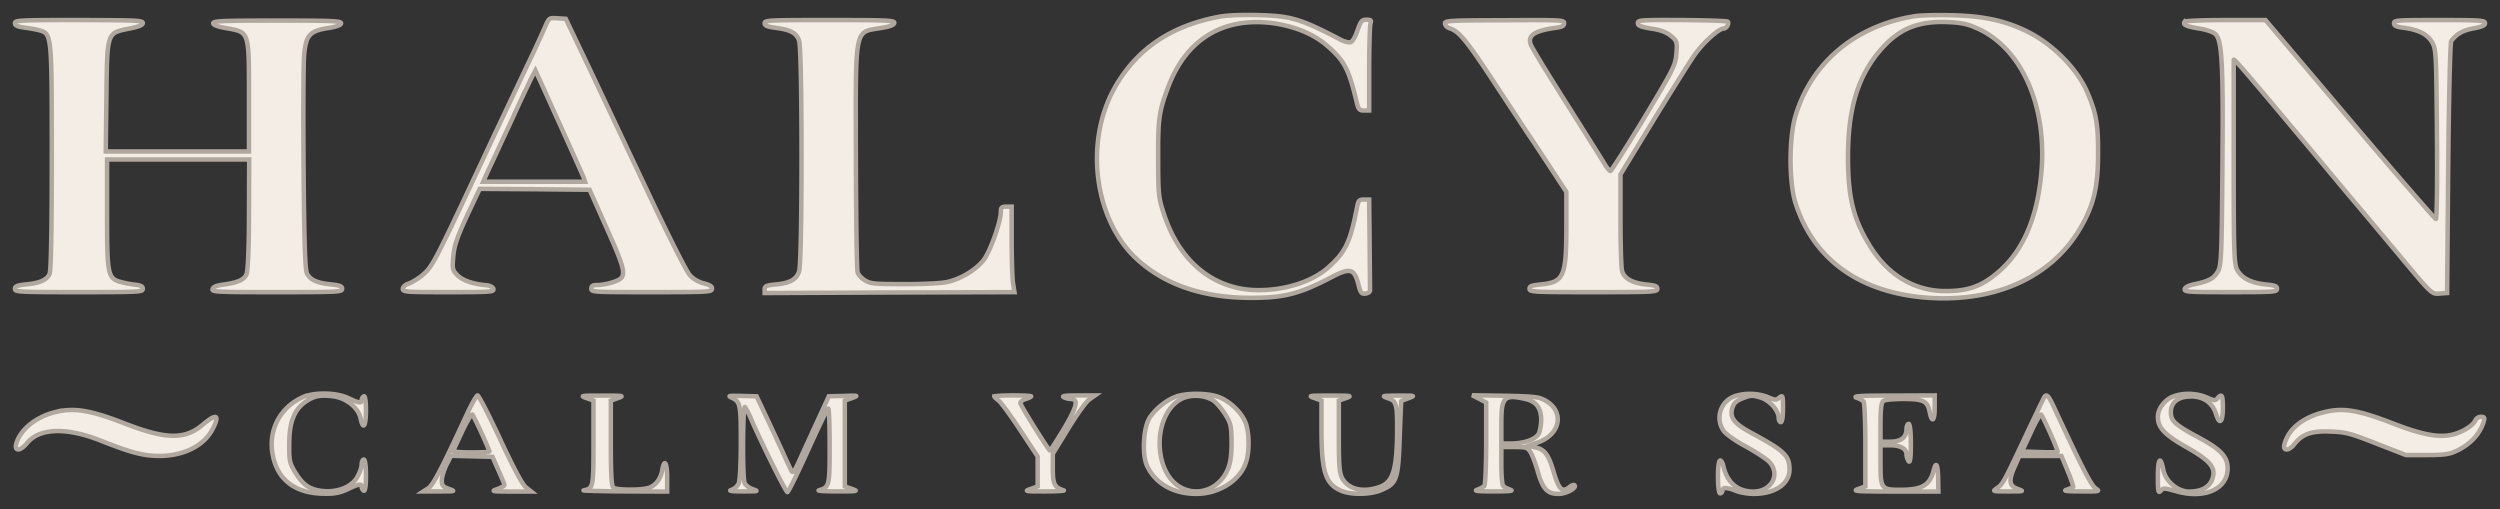 <svg fill="none" xmlns="http://www.w3.org/2000/svg" viewBox="0 0 167 34">
  <rect x="0" y="0" width="167" height="34" fill="#333333" stroke="none"/>
  <mask id="tflk9yMTQHRZa" maskUnits="userSpaceOnUse" x="0" y="0" width="167" height="34" fill="#000">
    <path fill="#fff" d="M0 0h167v34H0z"/>
    <path d="M81.401 1.126c-3.213.607-5.5 2.177-6.947 4.746-2.012 3.592-1.375 8.707 1.404 11.36 1.867 1.76 4.429 2.652 7.642 2.663 2.272.012 3.329-.261 5.558-1.439 1.143-.582 1.418-.5 1.693.571.13.535.203.619.463.583.203-.024.319-.119.304-.25l-.028-3.116-.03-2.914h-.36c-.29 0-.362.071-.434.44-.464 2.379-.768 3.045-1.882 4.044-1.13 1.047-3.155 1.653-5.095 1.558-2.764-.154-4.935-1.998-5.934-5.067-.362-1.07-.39-1.344-.39-3.711-.015-2.676.057-3.188.708-4.877 1.202-3.104 3.633-4.58 6.904-4.175 1.433.19 2.707.702 3.59 1.44 1.201 1.01 1.52 1.593 2.026 3.71.145.62.203.69.521.69h.347v-2.77c0-1.512.044-2.88.087-3.034.073-.214.03-.262-.26-.262-.319 0-.39.095-.608.714-.13.404-.333.75-.449.785-.115.036-.405-.024-.637-.143-2.735-1.427-3.329-1.605-5.586-1.665-1.144-.024-2.041.012-2.606.119zm46.533-.048c-3.951.607-6.918 3.081-7.989 6.638-.449 1.474-.449 4.52.014 5.911 1.202 3.687 4.212 5.864 8.583 6.245 4.617.392 8.438-1.297 10.392-4.58.912-1.546 1.216-2.76 1.216-4.995.014-1.951-.116-2.7-.68-4.044-.666-1.618-2.316-3.295-4.082-4.164-1.462-.713-2.909-1.022-4.993-1.07-.999-.024-2.099 0-2.461.06zm4.024.762c3.126 1.308 4.892 5.376 4.371 10.039-.318 2.914-1.303 5.043-2.953 6.387-1.071.892-1.968 1.19-3.502 1.178-1.998-.024-3.749-1.071-4.936-2.974-1.129-1.808-1.491-3.26-1.491-5.995 0-3.342.71-5.543 2.331-7.315 1.143-1.249 2.359-1.737 4.183-1.69.998.037 1.375.108 1.997.37zm-95.555-.024a89.94 89.94 0 01-1.26 2.712c-.535 1.142-1.62 3.414-2.388 5.055-3.806 8.136-3.835 8.195-4.573 8.826-.246.202-.637.44-.854.523-.246.083-.42.226-.42.357 0 .214.16.226 3.054.226 2.822 0 3.04-.012 2.996-.214-.03-.12-.203-.214-.405-.238-.927-.083-1.621-.31-1.983-.666-.348-.345-.362-.428-.29-1.261.058-.702.246-1.26.912-2.712l.854-1.808 3.662.024 3.676.036.926 2.081c1.607 3.58 1.636 3.759.637 4.092-.318.107-.781.19-1.013.19-.333 0-.434.048-.434.238 0 .238.101.238 4.024.238 3.82 0 4.023-.012 4.038-.226.014-.155-.13-.25-.536-.357-.347-.083-.723-.297-.94-.547-.218-.214-1.491-2.748-2.837-5.614-1.36-2.867-3.127-6.626-3.952-8.362l-1.505-3.152-.55-.036c-.564-.036-.564-.036-.84.595zm2.59 10.05l.087.274h-6.802l.347-.773c.203-.428.535-1.13.738-1.582.203-.44.724-1.546 1.144-2.474.42-.916.883-1.88 1.013-2.14l.246-.465 1.563 3.45a446.793 446.793 0 011.664 3.71zM1 1.554c0 .155.16.226.68.298.362.047.825.13 1.013.19.753.238.768.321.768 8.41 0 4.912-.058 7.6-.145 7.838-.188.416-.637.618-1.621.713-.55.06-.695.12-.695.286 0 .214.203.226 4.27.226 4.067 0 4.27-.012 4.27-.226 0-.167-.145-.238-.637-.286a6.42 6.42 0 01-1-.214c-.694-.261-.752-.583-.752-4.508v-3.628h9.495l-.014 3.652c0 2.189-.073 3.783-.16 3.997-.159.392-.564.57-1.577.713-.449.06-.666.155-.695.298-.043.19.26.202 4.299.202 4.154 0 4.356-.012 4.356-.226 0-.167-.145-.226-.695-.286-.97-.095-1.432-.297-1.65-.725-.13-.274-.188-1.998-.231-7.03-.029-3.663-.014-7.1.043-7.648.13-1.26.377-1.534 1.593-1.725.593-.095.868-.202.868-.32 0-.155-.565-.18-4.27-.18-3.69 0-4.27.025-4.27.18 0 .118.29.225.912.332 1.505.274 1.477.19 1.477 4.568v3.663H7.064l.044-3.675C7.166 2.1 7.122 2.22 8.642 1.91c.637-.13.897-.238.897-.369 0-.178-.42-.19-4.27-.202C1.276 1.34 1 1.352 1 1.554zm50.079 0c0 .155.16.226.68.298 1.042.13 1.448.344 1.621.868.217.606.217 14.785 0 15.403-.173.547-.593.785-1.563.88-.622.06-.738.107-.738.322v.25l8.337-.036 8.351-.024-.101-.63c-.044-.334-.087-1.618-.087-2.855v-2.225h-.362c-.304 0-.362.06-.362.345 0 .667-.709 2.653-1.158 3.236-.506.63-1.462 1.225-2.373 1.439-.362.095-1.506.155-2.866.155-2.07 0-2.301-.024-2.678-.25-.217-.131-.448-.38-.492-.535-.058-.155-.101-3.616-.116-7.684-.014-8.921-.13-8.326 1.723-8.648.535-.083.81-.19.84-.32.043-.18-.363-.203-4.3-.203-4.081 0-4.356.012-4.356.214zm45.447.024c0 .119.145.262.333.321.608.202 1.1.797 2.895 3.52.984 1.5 1.997 3.034 2.229 3.39.246.358.941 1.404 1.549 2.332l1.1 1.677v2.272c0 3.402-.16 3.759-1.723 3.913-.593.06-.738.107-.738.286 0 .214.203.226 4.27.226 4.067 0 4.27-.012 4.27-.226 0-.179-.145-.226-.753-.286-.897-.095-1.433-.38-1.592-.868-.073-.19-.116-1.725-.116-3.414v-3.068l2.186-3.593c1.215-1.974 2.446-3.949 2.75-4.377.564-.809 1.621-1.772 1.939-1.772.203 0 .405-.321.289-.464-.028-.047-1.403-.095-3.039-.107-2.793-.012-2.967 0-2.967.202 0 .179.188.25.897.369.652.095.999.238 1.317.488.406.345.42.392.362 1.201-.072.785-.202 1.035-2.185 4.33-1.173 1.927-2.171 3.497-2.229 3.497-.058-.012-.246-.238-.406-.512-.159-.273-1.317-2.105-2.561-4.08-1.245-1.962-2.316-3.71-2.36-3.89-.188-.594.261-.891 1.708-1.093.391-.048.536-.131.536-.298 0-.214-.174-.226-3.98-.202-3.764.012-3.98.024-3.98.226zm49.413-.131c-.144.202.073.31.927.452.492.071.97.238 1.114.369.449.404.536 1.915.478 8.778-.044 5.84-.072 6.673-.29 7.065-.26.476-.593.666-1.548.869-.42.083-.652.202-.681.333-.028.19.232.202 3.069.202 2.924 0 3.097-.012 3.097-.226 0-.179-.144-.226-.738-.286-.955-.095-1.592-.404-1.896-.927-.232-.381-.26-1.011-.26-7.185V4.004c0-.142.651.619 5.948 6.947 1.332 1.606 2.75 3.283 3.141 3.747.376.452 1.476 1.76 2.417 2.89 1.722 2.058 1.737 2.058 2.244 2.022l.506-.036.072-8.326c.044-4.591.131-8.41.203-8.504.347-.476.767-.714 1.476-.845.579-.107.782-.202.782-.345 0-.19-.261-.214-3.039-.214-2.852 0-3.04.012-3.04.214 0 .167.145.238.622.298.999.13 1.593.428 1.911.951.275.452.289.75.333 6.15.029 3.128 0 5.685-.073 5.673-.057 0-2.648-2.985-5.746-6.637l-5.63-6.649h-2.663c-1.447 0-2.678.048-2.736.107zM20.25 26.52c-1.549.679-2.36 2.225-2.026 3.902.333 1.653 1.505 2.534 3.416 2.558.709.011 1.027-.048 1.577-.298.782-.369.94-.392.94-.154 0 .095.073.214.146.25.087.047.144-.322.144-1 0-.642-.057-1.082-.144-1.082-.073 0-.145.142-.145.32 0 .191-.13.56-.29.845-.361.655-1.288 1.035-2.286.94-.869-.083-1.317-.38-1.839-1.213-.405-.666-.434-.809-.42-1.963 0-1.427.334-2.272 1.1-2.795.55-.38.97-.464 1.824-.357.883.107 1.694.762 1.838 1.475.174.82.362.535.362-.535 0-.642-.057-.987-.144-.94-.073.036-.145.155-.145.25 0 .238-.16.214-.883-.13-.81-.381-2.243-.405-3.025-.072zm58.329-.035c-.666.238-1.39.82-1.78 1.416-.434.677-.521 2.474-.174 3.223.55 1.177 1.766 1.867 3.285 1.867 1.506 0 2.91-.88 3.315-2.093.246-.69.232-1.939 0-2.605-.246-.702-1.042-1.487-1.81-1.772-.723-.274-2.127-.286-2.836-.036zm2.446.25c.203.13.564.547.81.928.391.618.42.785.435 1.89 0 .845-.073 1.38-.26 1.809-.55 1.296-1.955 1.832-3.127 1.201-1.882-1.023-1.896-4.84-.015-5.888.608-.333 1.535-.309 2.157.06zm34.78-.238c-.897.357-1.23 1.487-.666 2.284.16.226.782.666 1.448 1.023.651.357 1.346.809 1.563 1.01.825.821.217 2.023-1.028 2.023-1.042 0-1.751-.595-1.997-1.69-.058-.25-.159-.416-.232-.38-.188.083-.173 2.189.015 2.189.087 0 .145-.084.145-.179 0-.238.333-.226.911.012.247.107.782.202 1.187.202 1.404 0 2.388-.666 2.388-1.617 0-.94-.303-1.237-2.605-2.486-1.1-.595-1.404-1.011-1.216-1.63.102-.333.261-.476.695-.654.521-.202.623-.214 1.158-.06.622.179 1.245.857 1.245 1.38 0 .155.072.274.145.274.086 0 .144-.38.144-.916 0-.856-.014-.904-.246-.726-.217.19-.275.179-.781-.035-.666-.274-1.621-.286-2.273-.024zm29.396-.024c-.579.202-1.056.82-1.056 1.368 0 .726.434 1.19 1.896 2.022 1.635.928 2.012 1.392 1.737 2.153-.203.535-.724.82-1.549.82-.767 0-1.578-.69-1.722-1.462-.189-.976-.362-.738-.362.464 0 .987.029 1.13.188.951.174-.202.231-.202 1.071.036 1.882.523 3.401-.167 3.401-1.535 0-.784-.448-1.26-1.896-2.045-1.621-.869-1.896-1.119-1.896-1.701 0-.69.507-1.07 1.39-1.059.825.012 1.404.44 1.635 1.19.232.749.449.535.449-.44 0-.845-.058-.964-.362-.631-.145.178-.217.167-.724-.06-.665-.285-1.519-.32-2.2-.07zM31.12 27.817c-1.578 3.414-2.171 4.556-2.49 4.782l-.347.226h1.085c1.057 0 1.072 0 .623-.167-.405-.142-.478-.226-.478-.57 0-.227.145-.69.304-1.024l.319-.618 2.764.071.39.892c.218.488.406.94.406.988.015.047-.203.166-.449.261-.463.167-.42.167.883.179h1.36l-.347-.274c-.231-.166-.825-1.273-1.722-3.2-.753-1.617-1.433-2.95-1.52-2.95-.072 0-.434.631-.781 1.404zm1.056 1.13c.29.63.521 1.19.521 1.213 0 .036-.564.06-1.244.06s-1.216-.048-1.187-.095c.029-.06.304-.642.608-1.309.318-.666.622-1.177.68-1.13.043.06.333.619.622 1.261zm7.006-2.355l.463.167v2.843c0 2.985-.015 3.02-.652 3.152-.159.023 1.028.059 2.65.07l2.923.013v-.952c0-1.01-.203-1.284-.333-.452-.101.583-.492 1.07-.984 1.178-.594.143-2.085.119-2.273-.036-.13-.107-.173-.928-.173-2.974V26.76l.477-.167c.434-.154.377-.166-1.056-.166s-1.491.012-1.042.166zm9.654-.047c.622.297.65.404.65 2.973 0 1.356-.057 2.605-.144 2.783a.905.905 0 01-.463.417c-.246.071-.043.107.753.107 1.042 0 1.07 0 .636-.155-.26-.095-.492-.285-.535-.44-.145-.44-.116-5.162.029-5.043.058.071.217.357.347.654.608 1.451 2.388 5.055 2.49 5.032.072-.012.68-1.25 1.36-2.76.68-1.499 1.288-2.771 1.36-2.82.059-.047.102 1.06.102 2.475 0 2.712-.014 2.771-.724 2.986-.115.035.435.07 1.23.07 1.376 0 1.42-.011.985-.166l-.478-.166v-5.733l.478-.167c.449-.166.449-.178-.536-.143l-1.013.024-.463 1.011c-.26.56-.796 1.737-1.201 2.617-.695 1.558-.724 1.594-.883 1.249-.102-.202-.449-.975-.796-1.725a347.81 347.81 0 00-1.057-2.26l-.42-.892-.998-.024c-.796-.023-.941-.012-.71.096zm17.585-.06c0 .036.13.155.275.262.16.119.81.999 1.447 1.974l1.173 1.773v1.998l-.463.166c-.45.155-.406.167.97.167.795 0 1.345-.036 1.23-.072-.608-.19-.724-.404-.724-1.427v-1.01l1.028-1.678c.564-.928 1.2-1.808 1.403-1.95l.391-.274h-1.158c-.796 0-1.085.035-.94.119.115.06.332.119.463.119.55 0 .448.475-.449 1.998-.492.809-.912 1.463-.94 1.44-.174-.155-1.97-3.034-1.97-3.165 0-.083.16-.214.363-.273.202-.06.362-.143.362-.179 0-.035-.55-.06-1.23-.06-.68 0-1.23.036-1.23.072zm21.392.107l.463.167v1.879c0 2.89.26 3.7 1.332 4.151.651.274 1.94.262 2.649-.047 1.056-.44 1.143-.702 1.244-3.474.044-1.344.102-2.45.102-2.474.014-.024.246-.107.506-.202.449-.166.42-.166-.694-.166-1.115.012-1.144.012-.695.178.39.13.477.238.564.702.044.309.058 1.308.03 2.236-.073 2.034-.348 2.712-1.188 2.997-1.056.37-2.011.155-2.431-.535-.217-.357-.26-.773-.26-2.83v-2.415l.477-.167c.434-.154.376-.166-1.057-.166-1.433 0-1.49.012-1.042.166zm11 .048l.463.25v2.7c0 1.498-.058 2.771-.115 2.854-.058.084-.276.19-.464.262-.275.083-.014.119 1.086.119s1.36-.036 1.085-.12c-.188-.07-.405-.177-.463-.26-.058-.084-.116-.69-.116-1.369v-1.213h.869c.81 0 .868.024 1.085.345.116.202.348.797.493 1.332.332 1.142.636 1.463 1.403 1.451.522-.011 1.231-.416 1.028-.583-.043-.035-.188.012-.318.12-.492.392-.71.19-1.057-.976-.347-1.19-.608-1.534-1.23-1.665l-.463-.107.665-.238c1.549-.571 1.752-2.153.362-2.843-.376-.19-.796-.226-2.619-.262l-2.172-.035.478.238zm3.083.012c.738.166 1.057.606 1.057 1.427-.015.357-.087.785-.189.928-.231.368-.998.618-1.823.618h-.652V28.27c0-1.76.189-1.939 1.607-1.617zm22.13-.084c.203.072.406.19.464.262.057.06.115 1.368.115 2.89v2.772l-.463.166c-.434.155-.202.167 2.432.179h2.909l-.015-.892c-.014-.94-.144-1.154-.303-.512-.261 1-.768 1.285-2.258 1.285-1.216 0-1.289-.095-1.289-1.677v-1.297h.637c.71 0 1.1.226 1.1.63 0 .143.073.346.145.44.101.12.145-.25.145-1.165 0-.809-.058-1.332-.145-1.332-.072 0-.145.143-.145.333 0 .57-.362.856-1.1.856h-.637v-1.284c0-.845.058-1.332.174-1.428.101-.083.623-.142 1.346-.142 1.346 0 1.621.13 1.766.88.145.75.333.595.333-.274v-.844l-2.779.012c-2.229 0-2.721.035-2.432.142zm12.549-.071c-.043.06-.637 1.297-1.332 2.771-1.432 3.033-1.447 3.07-1.867 3.355-.289.202-.275.202.782.202 1.056 0 1.071 0 .622-.167-.579-.202-.622-.559-.173-1.546l.289-.654h2.808l.42 1.01c.231.56.39 1.036.362 1.071a7.155 7.155 0 01-.42.167c-.275.083-.058.119.941.119 1.259.012 1.288 0 .984-.202-.29-.179-.941-1.44-2.808-5.472-.333-.702-.463-.844-.608-.654zm.391 2.462c.289.643.506 1.19.477 1.225-.043.024-.579.036-1.215.012l-1.158-.036.593-1.272c.319-.702.623-1.237.68-1.19.058.048.333.607.623 1.261zM3.634 27.544c-1.259.32-2.287 1.165-2.547 2.093-.145.523.26.512.695-.012.839-1.047 2.648-1.106 4.979-.178 2.011.797 2.822 1.01 3.922 1.01 1.592-.011 2.924-.677 3.502-1.76.522-.999.29-1.118-.636-.333-1.202 1.023-2.475 1-5.298-.107-2.243-.868-3.343-1.046-4.617-.713zm151.395.047c-1.288.369-2.142 1.083-2.417 2.046-.159.512.275.523.666.012.535-.666 1.143-.88 2.446-.82.984.035 1.273.118 3.039.808l1.954.761h1.375c1.071 0 1.491-.047 1.882-.226.998-.428 1.679-1.153 1.939-2.01.073-.261.044-.32-.188-.32a.432.432 0 00-.376.237c-.131.345-.883.809-1.563.963-.912.203-2.027-.012-4.01-.785-2.388-.916-3.372-1.058-4.747-.666z"/>
  </mask>
  <path d="M81.401 1.126c-3.213.607-5.5 2.177-6.947 4.746-2.012 3.592-1.375 8.707 1.404 11.36 1.867 1.76 4.429 2.652 7.642 2.663 2.272.012 3.329-.261 5.558-1.439 1.143-.582 1.418-.5 1.693.571.13.535.203.619.463.583.203-.024.319-.119.304-.25l-.028-3.116-.03-2.914h-.36c-.29 0-.362.071-.434.44-.464 2.379-.768 3.045-1.882 4.044-1.13 1.047-3.155 1.653-5.095 1.558-2.764-.154-4.935-1.998-5.934-5.067-.362-1.07-.39-1.344-.39-3.711-.015-2.676.057-3.188.708-4.877 1.202-3.104 3.633-4.58 6.904-4.175 1.433.19 2.707.702 3.59 1.44 1.201 1.01 1.52 1.593 2.026 3.71.145.62.203.69.521.69h.347v-2.77c0-1.512.044-2.88.087-3.034.073-.214.03-.262-.26-.262-.319 0-.39.095-.608.714-.13.404-.333.75-.449.785-.115.036-.405-.024-.637-.143-2.735-1.427-3.329-1.605-5.586-1.665-1.144-.024-2.041.012-2.606.119zm46.533-.048c-3.951.607-6.918 3.081-7.989 6.638-.449 1.474-.449 4.52.014 5.911 1.202 3.687 4.212 5.864 8.583 6.245 4.617.392 8.438-1.297 10.392-4.58.912-1.546 1.216-2.76 1.216-4.995.014-1.951-.116-2.7-.68-4.044-.666-1.618-2.316-3.295-4.082-4.164-1.462-.713-2.909-1.022-4.993-1.07-.999-.024-2.099 0-2.461.06zm4.024.762c3.126 1.308 4.892 5.376 4.371 10.039-.318 2.914-1.303 5.043-2.953 6.387-1.071.892-1.968 1.19-3.502 1.178-1.998-.024-3.749-1.071-4.936-2.974-1.129-1.808-1.491-3.26-1.491-5.995 0-3.342.71-5.543 2.331-7.315 1.143-1.249 2.359-1.737 4.183-1.69.998.037 1.375.108 1.997.37zm-95.555-.024a89.94 89.94 0 01-1.26 2.712c-.535 1.142-1.62 3.414-2.388 5.055-3.806 8.136-3.835 8.195-4.573 8.826-.246.202-.637.44-.854.523-.246.083-.42.226-.42.357 0 .214.16.226 3.054.226 2.822 0 3.04-.012 2.996-.214-.03-.12-.203-.214-.405-.238-.927-.083-1.621-.31-1.983-.666-.348-.345-.362-.428-.29-1.261.058-.702.246-1.26.912-2.712l.854-1.808 3.662.024 3.676.036.926 2.081c1.607 3.58 1.636 3.759.637 4.092-.318.107-.781.19-1.013.19-.333 0-.434.048-.434.238 0 .238.101.238 4.024.238 3.82 0 4.023-.012 4.038-.226.014-.155-.13-.25-.536-.357-.347-.083-.723-.297-.94-.547-.218-.214-1.491-2.748-2.837-5.614-1.36-2.867-3.127-6.626-3.952-8.362l-1.505-3.152-.55-.036c-.564-.036-.564-.036-.84.595zm2.59 10.05l.087.274h-6.802l.347-.773c.203-.428.535-1.13.738-1.582.203-.44.724-1.546 1.144-2.474.42-.916.883-1.88 1.013-2.14l.246-.465 1.563 3.45a446.793 446.793 0 011.664 3.71zM1 1.554c0 .155.16.226.68.298.362.047.825.13 1.013.19.753.238.768.321.768 8.41 0 4.912-.058 7.6-.145 7.838-.188.416-.637.618-1.621.713-.55.06-.695.12-.695.286 0 .214.203.226 4.27.226 4.067 0 4.27-.012 4.27-.226 0-.167-.145-.238-.637-.286a6.42 6.42 0 01-1-.214c-.694-.261-.752-.583-.752-4.508v-3.628h9.495l-.014 3.652c0 2.189-.073 3.783-.16 3.997-.159.392-.564.57-1.577.713-.449.06-.666.155-.695.298-.043.19.26.202 4.299.202 4.154 0 4.356-.012 4.356-.226 0-.167-.145-.226-.695-.286-.97-.095-1.432-.297-1.65-.725-.13-.274-.188-1.998-.231-7.03-.029-3.663-.014-7.1.043-7.648.13-1.26.377-1.534 1.593-1.725.593-.095.868-.202.868-.32 0-.155-.565-.18-4.27-.18-3.69 0-4.27.025-4.27.18 0 .118.29.225.912.332 1.505.274 1.477.19 1.477 4.568v3.663H7.064l.044-3.675C7.166 2.1 7.122 2.22 8.642 1.91c.637-.13.897-.238.897-.369 0-.178-.42-.19-4.27-.202C1.276 1.34 1 1.352 1 1.554zm50.079 0c0 .155.16.226.68.298 1.042.13 1.448.344 1.621.868.217.606.217 14.785 0 15.403-.173.547-.593.785-1.563.88-.622.06-.738.107-.738.322v.25l8.337-.036 8.351-.024-.101-.63c-.044-.334-.087-1.618-.087-2.855v-2.225h-.362c-.304 0-.362.06-.362.345 0 .667-.709 2.653-1.158 3.236-.506.63-1.462 1.225-2.373 1.439-.362.095-1.506.155-2.866.155-2.07 0-2.301-.024-2.678-.25-.217-.131-.448-.38-.492-.535-.058-.155-.101-3.616-.116-7.684-.014-8.921-.13-8.326 1.723-8.648.535-.083.81-.19.84-.32.043-.18-.363-.203-4.3-.203-4.081 0-4.356.012-4.356.214zm45.447.024c0 .119.145.262.333.321.608.202 1.1.797 2.895 3.52.984 1.5 1.997 3.034 2.229 3.39.246.358.941 1.404 1.549 2.332l1.1 1.677v2.272c0 3.402-.16 3.759-1.723 3.913-.593.06-.738.107-.738.286 0 .214.203.226 4.27.226 4.067 0 4.27-.012 4.27-.226 0-.179-.145-.226-.753-.286-.897-.095-1.433-.38-1.592-.868-.073-.19-.116-1.725-.116-3.414v-3.068l2.186-3.593c1.215-1.974 2.446-3.949 2.75-4.377.564-.809 1.621-1.772 1.939-1.772.203 0 .405-.321.289-.464-.028-.047-1.403-.095-3.039-.107-2.793-.012-2.967 0-2.967.202 0 .179.188.25.897.369.652.095.999.238 1.317.488.406.345.42.392.362 1.201-.072.785-.202 1.035-2.185 4.33-1.173 1.927-2.171 3.497-2.229 3.497-.058-.012-.246-.238-.406-.512-.159-.273-1.317-2.105-2.561-4.08-1.245-1.962-2.316-3.71-2.36-3.89-.188-.594.261-.891 1.708-1.093.391-.048.536-.131.536-.298 0-.214-.174-.226-3.98-.202-3.764.012-3.98.024-3.98.226zm49.413-.131c-.144.202.073.31.927.452.492.071.97.238 1.114.369.449.404.536 1.915.478 8.778-.044 5.84-.072 6.673-.29 7.065-.26.476-.593.666-1.548.869-.42.083-.652.202-.681.333-.028.19.232.202 3.069.202 2.924 0 3.097-.012 3.097-.226 0-.179-.144-.226-.738-.286-.955-.095-1.592-.404-1.896-.927-.232-.381-.26-1.011-.26-7.185V4.004c0-.142.651.619 5.948 6.947 1.332 1.606 2.75 3.283 3.141 3.747.376.452 1.476 1.76 2.417 2.89 1.722 2.058 1.737 2.058 2.244 2.022l.506-.036.072-8.326c.044-4.591.131-8.41.203-8.504.347-.476.767-.714 1.476-.845.579-.107.782-.202.782-.345 0-.19-.261-.214-3.039-.214-2.852 0-3.04.012-3.04.214 0 .167.145.238.622.298.999.13 1.593.428 1.911.951.275.452.289.75.333 6.15.029 3.128 0 5.685-.073 5.673-.057 0-2.648-2.985-5.746-6.637l-5.63-6.649h-2.663c-1.447 0-2.678.048-2.736.107zM20.25 26.52c-1.549.679-2.36 2.225-2.026 3.902.333 1.653 1.505 2.534 3.416 2.558.709.011 1.027-.048 1.577-.298.782-.369.94-.392.94-.154 0 .095.073.214.146.25.087.047.144-.322.144-1 0-.642-.057-1.082-.144-1.082-.073 0-.145.142-.145.32 0 .191-.13.56-.29.845-.361.655-1.288 1.035-2.286.94-.869-.083-1.317-.38-1.839-1.213-.405-.666-.434-.809-.42-1.963 0-1.427.334-2.272 1.1-2.795.55-.38.97-.464 1.824-.357.883.107 1.694.762 1.838 1.475.174.82.362.535.362-.535 0-.642-.057-.987-.144-.94-.073.036-.145.155-.145.25 0 .238-.16.214-.883-.13-.81-.381-2.243-.405-3.025-.072zm58.329-.035c-.666.238-1.39.82-1.78 1.416-.434.677-.521 2.474-.174 3.223.55 1.177 1.766 1.867 3.285 1.867 1.506 0 2.91-.88 3.315-2.093.246-.69.232-1.939 0-2.605-.246-.702-1.042-1.487-1.81-1.772-.723-.274-2.127-.286-2.836-.036zm2.446.25c.203.13.564.547.81.928.391.618.42.785.435 1.89 0 .845-.073 1.38-.26 1.809-.55 1.296-1.955 1.832-3.127 1.201-1.882-1.023-1.896-4.84-.015-5.888.608-.333 1.535-.309 2.157.06zm34.78-.238c-.897.357-1.23 1.487-.666 2.284.16.226.782.666 1.448 1.023.651.357 1.346.809 1.563 1.01.825.821.217 2.023-1.028 2.023-1.042 0-1.751-.595-1.997-1.69-.058-.25-.159-.416-.232-.38-.188.083-.173 2.189.015 2.189.087 0 .145-.084.145-.179 0-.238.333-.226.911.012.247.107.782.202 1.187.202 1.404 0 2.388-.666 2.388-1.617 0-.94-.303-1.237-2.605-2.486-1.1-.595-1.404-1.011-1.216-1.63.102-.333.261-.476.695-.654.521-.202.623-.214 1.158-.06.622.179 1.245.857 1.245 1.38 0 .155.072.274.145.274.086 0 .144-.38.144-.916 0-.856-.014-.904-.246-.726-.217.19-.275.179-.781-.035-.666-.274-1.621-.286-2.273-.024zm29.396-.024c-.579.202-1.056.82-1.056 1.368 0 .726.434 1.19 1.896 2.022 1.635.928 2.012 1.392 1.737 2.153-.203.535-.724.82-1.549.82-.767 0-1.578-.69-1.722-1.462-.189-.976-.362-.738-.362.464 0 .987.029 1.13.188.951.174-.202.231-.202 1.071.036 1.882.523 3.401-.167 3.401-1.535 0-.784-.448-1.26-1.896-2.045-1.621-.869-1.896-1.119-1.896-1.701 0-.69.507-1.07 1.39-1.059.825.012 1.404.44 1.635 1.19.232.749.449.535.449-.44 0-.845-.058-.964-.362-.631-.145.178-.217.167-.724-.06-.665-.285-1.519-.32-2.2-.07zM31.12 27.817c-1.578 3.414-2.171 4.556-2.49 4.782l-.347.226h1.085c1.057 0 1.072 0 .623-.167-.405-.142-.478-.226-.478-.57 0-.227.145-.69.304-1.024l.319-.618 2.764.071.39.892c.218.488.406.94.406.988.015.047-.203.166-.449.261-.463.167-.42.167.883.179h1.36l-.347-.274c-.231-.166-.825-1.273-1.722-3.2-.753-1.617-1.433-2.95-1.52-2.95-.072 0-.434.631-.781 1.404zm1.056 1.13c.29.63.521 1.19.521 1.213 0 .036-.564.06-1.244.06s-1.216-.048-1.187-.095c.029-.06.304-.642.608-1.309.318-.666.622-1.177.68-1.13.043.06.333.619.622 1.261zm7.006-2.355l.463.167v2.843c0 2.985-.015 3.02-.652 3.152-.159.023 1.028.059 2.65.07l2.923.013v-.952c0-1.01-.203-1.284-.333-.452-.101.583-.492 1.07-.984 1.178-.594.143-2.085.119-2.273-.036-.13-.107-.173-.928-.173-2.974V26.76l.477-.167c.434-.154.377-.166-1.056-.166s-1.491.012-1.042.166zm9.654-.047c.622.297.65.404.65 2.973 0 1.356-.057 2.605-.144 2.783a.905.905 0 01-.463.417c-.246.071-.043.107.753.107 1.042 0 1.07 0 .636-.155-.26-.095-.492-.285-.535-.44-.145-.44-.116-5.162.029-5.043.058.071.217.357.347.654.608 1.451 2.388 5.055 2.49 5.032.072-.012.68-1.25 1.36-2.76.68-1.499 1.288-2.771 1.36-2.82.059-.047.102 1.06.102 2.475 0 2.712-.014 2.771-.724 2.986-.115.035.435.07 1.23.07 1.376 0 1.42-.011.985-.166l-.478-.166v-5.733l.478-.167c.449-.166.449-.178-.536-.143l-1.013.024-.463 1.011c-.26.56-.796 1.737-1.201 2.617-.695 1.558-.724 1.594-.883 1.249-.102-.202-.449-.975-.796-1.725a347.81 347.81 0 00-1.057-2.26l-.42-.892-.998-.024c-.796-.023-.941-.012-.71.096zm17.585-.06c0 .036.13.155.275.262.16.119.81.999 1.447 1.974l1.173 1.773v1.998l-.463.166c-.45.155-.406.167.97.167.795 0 1.345-.036 1.23-.072-.608-.19-.724-.404-.724-1.427v-1.01l1.028-1.678c.564-.928 1.2-1.808 1.403-1.95l.391-.274h-1.158c-.796 0-1.085.035-.94.119.115.06.332.119.463.119.55 0 .448.475-.449 1.998-.492.809-.912 1.463-.94 1.44-.174-.155-1.97-3.034-1.97-3.165 0-.083.16-.214.363-.273.202-.06.362-.143.362-.179 0-.035-.55-.06-1.23-.06-.68 0-1.23.036-1.23.072zm21.392.107l.463.167v1.879c0 2.89.26 3.7 1.332 4.151.651.274 1.94.262 2.649-.047 1.056-.44 1.143-.702 1.244-3.474.044-1.344.102-2.45.102-2.474.014-.024.246-.107.506-.202.449-.166.42-.166-.694-.166-1.115.012-1.144.012-.695.178.39.13.477.238.564.702.044.309.058 1.308.03 2.236-.073 2.034-.348 2.712-1.188 2.997-1.056.37-2.011.155-2.431-.535-.217-.357-.26-.773-.26-2.83v-2.415l.477-.167c.434-.154.376-.166-1.057-.166-1.433 0-1.49.012-1.042.166zm11 .048l.463.25v2.7c0 1.498-.058 2.771-.115 2.854-.058.084-.276.19-.464.262-.275.083-.014.119 1.086.119s1.36-.036 1.085-.12c-.188-.07-.405-.177-.463-.26-.058-.084-.116-.69-.116-1.369v-1.213h.869c.81 0 .868.024 1.085.345.116.202.348.797.493 1.332.332 1.142.636 1.463 1.403 1.451.522-.011 1.231-.416 1.028-.583-.043-.035-.188.012-.318.12-.492.392-.71.19-1.057-.976-.347-1.19-.608-1.534-1.23-1.665l-.463-.107.665-.238c1.549-.571 1.752-2.153.362-2.843-.376-.19-.796-.226-2.619-.262l-2.172-.035.478.238zm3.083.012c.738.166 1.057.606 1.057 1.427-.015.357-.087.785-.189.928-.231.368-.998.618-1.823.618h-.652V28.27c0-1.76.189-1.939 1.607-1.617zm22.13-.084c.203.072.406.19.464.262.057.06.115 1.368.115 2.89v2.772l-.463.166c-.434.155-.202.167 2.432.179h2.909l-.015-.892c-.014-.94-.144-1.154-.303-.512-.261 1-.768 1.285-2.258 1.285-1.216 0-1.289-.095-1.289-1.677v-1.297h.637c.71 0 1.1.226 1.1.63 0 .143.073.346.145.44.101.12.145-.25.145-1.165 0-.809-.058-1.332-.145-1.332-.072 0-.145.143-.145.333 0 .57-.362.856-1.1.856h-.637v-1.284c0-.845.058-1.332.174-1.428.101-.083.623-.142 1.346-.142 1.346 0 1.621.13 1.766.88.145.75.333.595.333-.274v-.844l-2.779.012c-2.229 0-2.721.035-2.432.142zm12.549-.071c-.043.06-.637 1.297-1.332 2.771-1.432 3.033-1.447 3.07-1.867 3.355-.289.202-.275.202.782.202 1.056 0 1.071 0 .622-.167-.579-.202-.622-.559-.173-1.546l.289-.654h2.808l.42 1.01c.231.56.39 1.036.362 1.071a7.155 7.155 0 01-.42.167c-.275.083-.058.119.941.119 1.259.012 1.288 0 .984-.202-.29-.179-.941-1.44-2.808-5.472-.333-.702-.463-.844-.608-.654zm.391 2.462c.289.643.506 1.19.477 1.225-.043.024-.579.036-1.215.012l-1.158-.036.593-1.272c.319-.702.623-1.237.68-1.19.058.048.333.607.623 1.261zM3.634 27.544c-1.259.32-2.287 1.165-2.547 2.093-.145.523.26.512.695-.012.839-1.047 2.648-1.106 4.979-.178 2.011.797 2.822 1.01 3.922 1.01 1.592-.011 2.924-.677 3.502-1.76.522-.999.29-1.118-.636-.333-1.202 1.023-2.475 1-5.298-.107-2.243-.868-3.343-1.046-4.617-.713zm151.395.047c-1.288.369-2.142 1.083-2.417 2.046-.159.512.275.523.666.012.535-.666 1.143-.88 2.446-.82.984.035 1.273.118 3.039.808l1.954.761h1.375c1.071 0 1.491-.047 1.882-.226.998-.428 1.679-1.153 1.939-2.01.073-.261.044-.32-.188-.32a.432.432 0 00-.376.237c-.131.345-.883.809-1.563.963-.912.203-2.027-.012-4.01-.785-2.388-.916-3.372-1.058-4.747-.666z" fill="#F3EDE5"/>
  <path d="M81.401 1.126c-3.213.607-5.5 2.177-6.947 4.746-2.012 3.592-1.375 8.707 1.404 11.36 1.867 1.76 4.429 2.652 7.642 2.663 2.272.012 3.329-.261 5.558-1.439 1.143-.582 1.418-.5 1.693.571.13.535.203.619.463.583.203-.024.319-.119.304-.25l-.028-3.116-.03-2.914h-.36c-.29 0-.362.071-.434.44-.464 2.379-.768 3.045-1.882 4.044-1.13 1.047-3.155 1.653-5.095 1.558-2.764-.154-4.935-1.998-5.934-5.067-.362-1.07-.39-1.344-.39-3.711-.015-2.676.057-3.188.708-4.877 1.202-3.104 3.633-4.58 6.904-4.175 1.433.19 2.707.702 3.59 1.44 1.201 1.01 1.52 1.593 2.026 3.71.145.62.203.69.521.69h.347v-2.77c0-1.512.044-2.88.087-3.034.073-.214.03-.262-.26-.262-.319 0-.39.095-.608.714-.13.404-.333.75-.449.785-.115.036-.405-.024-.637-.143-2.735-1.427-3.329-1.605-5.586-1.665-1.144-.024-2.041.012-2.606.119zm46.533-.048c-3.951.607-6.918 3.081-7.989 6.638-.449 1.474-.449 4.52.014 5.911 1.202 3.687 4.212 5.864 8.583 6.245 4.617.392 8.438-1.297 10.392-4.58.912-1.546 1.216-2.76 1.216-4.995.014-1.951-.116-2.7-.68-4.044-.666-1.618-2.316-3.295-4.082-4.164-1.462-.713-2.909-1.022-4.993-1.07-.999-.024-2.099 0-2.461.06zm4.024.762c3.126 1.308 4.892 5.376 4.371 10.039-.318 2.914-1.303 5.043-2.953 6.387-1.071.892-1.968 1.19-3.502 1.178-1.998-.024-3.749-1.071-4.936-2.974-1.129-1.808-1.491-3.26-1.491-5.995 0-3.342.71-5.543 2.331-7.315 1.143-1.249 2.359-1.737 4.183-1.69.998.037 1.375.108 1.997.37zm-95.555-.024a89.94 89.94 0 01-1.26 2.712c-.535 1.142-1.62 3.414-2.388 5.055-3.806 8.136-3.835 8.195-4.573 8.826-.246.202-.637.44-.854.523-.246.083-.42.226-.42.357 0 .214.16.226 3.054.226 2.822 0 3.04-.012 2.996-.214-.03-.12-.203-.214-.405-.238-.927-.083-1.621-.31-1.983-.666-.348-.345-.362-.428-.29-1.261.058-.702.246-1.26.912-2.712l.854-1.808 3.662.024 3.676.036.926 2.081c1.607 3.58 1.636 3.759.637 4.092-.318.107-.781.19-1.013.19-.333 0-.434.048-.434.238 0 .238.101.238 4.024.238 3.82 0 4.023-.012 4.038-.226.014-.155-.13-.25-.536-.357-.347-.083-.723-.297-.94-.547-.218-.214-1.491-2.748-2.837-5.614-1.36-2.867-3.127-6.626-3.952-8.362l-1.505-3.152-.55-.036c-.564-.036-.564-.036-.84.595zm2.59 10.05l.087.274h-6.802l.347-.773c.203-.428.535-1.13.738-1.582.203-.44.724-1.546 1.144-2.474.42-.916.883-1.88 1.013-2.14l.246-.465 1.563 3.45a446.793 446.793 0 011.664 3.71zM1 1.554c0 .155.16.226.68.298.362.047.825.13 1.013.19.753.238.768.321.768 8.41 0 4.912-.058 7.6-.145 7.838-.188.416-.637.618-1.621.713-.55.06-.695.12-.695.286 0 .214.203.226 4.27.226 4.067 0 4.27-.012 4.27-.226 0-.167-.145-.238-.637-.286a6.42 6.42 0 01-1-.214c-.694-.261-.752-.583-.752-4.508v-3.628h9.495l-.014 3.652c0 2.189-.073 3.783-.16 3.997-.159.392-.564.57-1.577.713-.449.06-.666.155-.695.298-.043.19.26.202 4.299.202 4.154 0 4.356-.012 4.356-.226 0-.167-.145-.226-.695-.286-.97-.095-1.432-.297-1.65-.725-.13-.274-.188-1.998-.231-7.03-.029-3.663-.014-7.1.043-7.648.13-1.26.377-1.534 1.593-1.725.593-.095.868-.202.868-.32 0-.155-.565-.18-4.27-.18-3.69 0-4.27.025-4.27.18 0 .118.29.225.912.332 1.505.274 1.477.19 1.477 4.568v3.663H7.064l.044-3.675C7.166 2.1 7.122 2.22 8.642 1.91c.637-.13.897-.238.897-.369 0-.178-.42-.19-4.27-.202C1.276 1.34 1 1.352 1 1.554zm50.079 0c0 .155.16.226.68.298 1.042.13 1.448.344 1.621.868.217.606.217 14.785 0 15.403-.173.547-.593.785-1.563.88-.622.06-.738.107-.738.322v.25l8.337-.036 8.351-.024-.101-.63c-.044-.334-.087-1.618-.087-2.855v-2.225h-.362c-.304 0-.362.06-.362.345 0 .667-.709 2.653-1.158 3.236-.506.63-1.462 1.225-2.373 1.439-.362.095-1.506.155-2.866.155-2.07 0-2.301-.024-2.678-.25-.217-.131-.448-.38-.492-.535-.058-.155-.101-3.616-.116-7.684-.014-8.921-.13-8.326 1.723-8.648.535-.083.81-.19.84-.32.043-.18-.363-.203-4.3-.203-4.081 0-4.356.012-4.356.214zm45.447.024c0 .119.145.262.333.321.608.202 1.1.797 2.895 3.52.984 1.5 1.997 3.034 2.229 3.39.246.358.941 1.404 1.549 2.332l1.1 1.677v2.272c0 3.402-.16 3.759-1.723 3.913-.593.06-.738.107-.738.286 0 .214.203.226 4.27.226 4.067 0 4.27-.012 4.27-.226 0-.179-.145-.226-.753-.286-.897-.095-1.433-.38-1.592-.868-.073-.19-.116-1.725-.116-3.414v-3.068l2.186-3.593c1.215-1.974 2.446-3.949 2.75-4.377.564-.809 1.621-1.772 1.939-1.772.203 0 .405-.321.289-.464-.028-.047-1.403-.095-3.039-.107-2.793-.012-2.967 0-2.967.202 0 .179.188.25.897.369.652.095.999.238 1.317.488.406.345.42.392.362 1.201-.072.785-.202 1.035-2.185 4.33-1.173 1.927-2.171 3.497-2.229 3.497-.058-.012-.246-.238-.406-.512-.159-.273-1.317-2.105-2.561-4.08-1.245-1.962-2.316-3.71-2.36-3.89-.188-.594.261-.891 1.708-1.093.391-.048.536-.131.536-.298 0-.214-.174-.226-3.98-.202-3.764.012-3.98.024-3.98.226zm49.413-.131c-.144.202.073.31.927.452.492.071.97.238 1.114.369.449.404.536 1.915.478 8.778-.044 5.84-.072 6.673-.29 7.065-.26.476-.593.666-1.548.869-.42.083-.652.202-.681.333-.028.19.232.202 3.069.202 2.924 0 3.097-.012 3.097-.226 0-.179-.144-.226-.738-.286-.955-.095-1.592-.404-1.896-.927-.232-.381-.26-1.011-.26-7.185V4.004c0-.142.651.619 5.948 6.947 1.332 1.606 2.75 3.283 3.141 3.747.376.452 1.476 1.76 2.417 2.89 1.722 2.058 1.737 2.058 2.244 2.022l.506-.036.072-8.326c.044-4.591.131-8.41.203-8.504.347-.476.767-.714 1.476-.845.579-.107.782-.202.782-.345 0-.19-.261-.214-3.039-.214-2.852 0-3.04.012-3.04.214 0 .167.145.238.622.298.999.13 1.593.428 1.911.951.275.452.289.75.333 6.15.029 3.128 0 5.685-.073 5.673-.057 0-2.648-2.985-5.746-6.637l-5.63-6.649h-2.663c-1.447 0-2.678.048-2.736.107zM20.25 26.52c-1.549.679-2.36 2.225-2.026 3.902.333 1.653 1.505 2.534 3.416 2.558.709.011 1.027-.048 1.577-.298.782-.369.94-.392.94-.154 0 .095.073.214.146.25.087.047.144-.322.144-1 0-.642-.057-1.082-.144-1.082-.073 0-.145.142-.145.32 0 .191-.13.56-.29.845-.361.655-1.288 1.035-2.286.94-.869-.083-1.317-.38-1.839-1.213-.405-.666-.434-.809-.42-1.963 0-1.427.334-2.272 1.1-2.795.55-.38.97-.464 1.824-.357.883.107 1.694.762 1.838 1.475.174.82.362.535.362-.535 0-.642-.057-.987-.144-.94-.073.036-.145.155-.145.25 0 .238-.16.214-.883-.13-.81-.381-2.243-.405-3.025-.072zm58.329-.035c-.666.238-1.39.82-1.78 1.416-.434.677-.521 2.474-.174 3.223.55 1.177 1.766 1.867 3.285 1.867 1.506 0 2.91-.88 3.315-2.093.246-.69.232-1.939 0-2.605-.246-.702-1.042-1.487-1.81-1.772-.723-.274-2.127-.286-2.836-.036zm2.446.25c.203.13.564.547.81.928.391.618.42.785.435 1.89 0 .845-.073 1.38-.26 1.809-.55 1.296-1.955 1.832-3.127 1.201-1.882-1.023-1.896-4.84-.015-5.888.608-.333 1.535-.309 2.157.06zm34.78-.238c-.897.357-1.23 1.487-.666 2.284.16.226.782.666 1.448 1.023.651.357 1.346.809 1.563 1.01.825.821.217 2.023-1.028 2.023-1.042 0-1.751-.595-1.997-1.69-.058-.25-.159-.416-.232-.38-.188.083-.173 2.189.015 2.189.087 0 .145-.084.145-.179 0-.238.333-.226.911.012.247.107.782.202 1.187.202 1.404 0 2.388-.666 2.388-1.617 0-.94-.303-1.237-2.605-2.486-1.1-.595-1.404-1.011-1.216-1.63.102-.333.261-.476.695-.654.521-.202.623-.214 1.158-.06.622.179 1.245.857 1.245 1.38 0 .155.072.274.145.274.086 0 .144-.38.144-.916 0-.856-.014-.904-.246-.726-.217.19-.275.179-.781-.035-.666-.274-1.621-.286-2.273-.024zm29.396-.024c-.579.202-1.056.82-1.056 1.368 0 .726.434 1.19 1.896 2.022 1.635.928 2.012 1.392 1.737 2.153-.203.535-.724.82-1.549.82-.767 0-1.578-.69-1.722-1.462-.189-.976-.362-.738-.362.464 0 .987.029 1.13.188.951.174-.202.231-.202 1.071.036 1.882.523 3.401-.167 3.401-1.535 0-.784-.448-1.26-1.896-2.045-1.621-.869-1.896-1.119-1.896-1.701 0-.69.507-1.07 1.39-1.059.825.012 1.404.44 1.635 1.19.232.749.449.535.449-.44 0-.845-.058-.964-.362-.631-.145.178-.217.167-.724-.06-.665-.285-1.519-.32-2.2-.07zM31.12 27.817c-1.578 3.414-2.171 4.556-2.49 4.782l-.347.226h1.085c1.057 0 1.072 0 .623-.167-.405-.142-.478-.226-.478-.57 0-.227.145-.69.304-1.024l.319-.618 2.764.071.39.892c.218.488.406.94.406.988.015.047-.203.166-.449.261-.463.167-.42.167.883.179h1.36l-.347-.274c-.231-.166-.825-1.273-1.722-3.2-.753-1.617-1.433-2.95-1.52-2.95-.072 0-.434.631-.781 1.404zm1.056 1.13c.29.63.521 1.19.521 1.213 0 .036-.564.06-1.244.06s-1.216-.048-1.187-.095c.029-.06.304-.642.608-1.309.318-.666.622-1.177.68-1.13.043.06.333.619.622 1.261zm7.006-2.355l.463.167v2.843c0 2.985-.015 3.02-.652 3.152-.159.023 1.028.059 2.65.07l2.923.013v-.952c0-1.01-.203-1.284-.333-.452-.101.583-.492 1.07-.984 1.178-.594.143-2.085.119-2.273-.036-.13-.107-.173-.928-.173-2.974V26.76l.477-.167c.434-.154.377-.166-1.056-.166s-1.491.012-1.042.166zm9.654-.047c.622.297.65.404.65 2.973 0 1.356-.057 2.605-.144 2.783a.905.905 0 01-.463.417c-.246.071-.043.107.753.107 1.042 0 1.07 0 .636-.155-.26-.095-.492-.285-.535-.44-.145-.44-.116-5.162.029-5.043.058.071.217.357.347.654.608 1.451 2.388 5.055 2.49 5.032.072-.012.68-1.25 1.36-2.76.68-1.499 1.288-2.771 1.36-2.82.059-.047.102 1.06.102 2.475 0 2.712-.014 2.771-.724 2.986-.115.035.435.07 1.23.07 1.376 0 1.42-.011.985-.166l-.478-.166v-5.733l.478-.167c.449-.166.449-.178-.536-.143l-1.013.024-.463 1.011c-.26.56-.796 1.737-1.201 2.617-.695 1.558-.724 1.594-.883 1.249-.102-.202-.449-.975-.796-1.725a347.81 347.81 0 00-1.057-2.26l-.42-.892-.998-.024c-.796-.023-.941-.012-.71.096zm17.585-.06c0 .036.13.155.275.262.16.119.81.999 1.447 1.974l1.173 1.773v1.998l-.463.166c-.45.155-.406.167.97.167.795 0 1.345-.036 1.23-.072-.608-.19-.724-.404-.724-1.427v-1.01l1.028-1.678c.564-.928 1.2-1.808 1.403-1.95l.391-.274h-1.158c-.796 0-1.085.035-.94.119.115.06.332.119.463.119.55 0 .448.475-.449 1.998-.492.809-.912 1.463-.94 1.44-.174-.155-1.97-3.034-1.97-3.165 0-.083.16-.214.363-.273.202-.06.362-.143.362-.179 0-.035-.55-.06-1.23-.06-.68 0-1.23.036-1.23.072zm21.392.107l.463.167v1.879c0 2.89.26 3.7 1.332 4.151.651.274 1.94.262 2.649-.047 1.056-.44 1.143-.702 1.244-3.474.044-1.344.102-2.45.102-2.474.014-.024.246-.107.506-.202.449-.166.42-.166-.694-.166-1.115.012-1.144.012-.695.178.39.13.477.238.564.702.044.309.058 1.308.03 2.236-.073 2.034-.348 2.712-1.188 2.997-1.056.37-2.011.155-2.431-.535-.217-.357-.26-.773-.26-2.83v-2.415l.477-.167c.434-.154.376-.166-1.057-.166-1.433 0-1.49.012-1.042.166zm11 .048l.463.25v2.7c0 1.498-.058 2.771-.115 2.854-.058.084-.276.19-.464.262-.275.083-.014.119 1.086.119s1.36-.036 1.085-.12c-.188-.07-.405-.177-.463-.26-.058-.084-.116-.69-.116-1.369v-1.213h.869c.81 0 .868.024 1.085.345.116.202.348.797.493 1.332.332 1.142.636 1.463 1.403 1.451.522-.011 1.231-.416 1.028-.583-.043-.035-.188.012-.318.12-.492.392-.71.19-1.057-.976-.347-1.19-.608-1.534-1.23-1.665l-.463-.107.665-.238c1.549-.571 1.752-2.153.362-2.843-.376-.19-.796-.226-2.619-.262l-2.172-.035.478.238zm3.083.012c.738.166 1.057.606 1.057 1.427-.015.357-.087.785-.189.928-.231.368-.998.618-1.823.618h-.652V28.27c0-1.76.189-1.939 1.607-1.617zm22.13-.084c.203.072.406.19.464.262.057.06.115 1.368.115 2.89v2.772l-.463.166c-.434.155-.202.167 2.432.179h2.909l-.015-.892c-.014-.94-.144-1.154-.303-.512-.261 1-.768 1.285-2.258 1.285-1.216 0-1.289-.095-1.289-1.677v-1.297h.637c.71 0 1.1.226 1.1.63 0 .143.073.346.145.44.101.12.145-.25.145-1.165 0-.809-.058-1.332-.145-1.332-.072 0-.145.143-.145.333 0 .57-.362.856-1.1.856h-.637v-1.284c0-.845.058-1.332.174-1.428.101-.083.623-.142 1.346-.142 1.346 0 1.621.13 1.766.88.145.75.333.595.333-.274v-.844l-2.779.012c-2.229 0-2.721.035-2.432.142zm12.549-.071c-.043.06-.637 1.297-1.332 2.771-1.432 3.033-1.447 3.07-1.867 3.355-.289.202-.275.202.782.202 1.056 0 1.071 0 .622-.167-.579-.202-.622-.559-.173-1.546l.289-.654h2.808l.42 1.01c.231.56.39 1.036.362 1.071a7.155 7.155 0 01-.42.167c-.275.083-.058.119.941.119 1.259.012 1.288 0 .984-.202-.29-.179-.941-1.44-2.808-5.472-.333-.702-.463-.844-.608-.654zm.391 2.462c.289.643.506 1.19.477 1.225-.043.024-.579.036-1.215.012l-1.158-.036.593-1.272c.319-.702.623-1.237.68-1.19.058.048.333.607.623 1.261zM3.634 27.544c-1.259.32-2.287 1.165-2.547 2.093-.145.523.26.512.695-.012.839-1.047 2.648-1.106 4.979-.178 2.011.797 2.822 1.01 3.922 1.01 1.592-.011 2.924-.677 3.502-1.76.522-.999.29-1.118-.636-.333-1.202 1.023-2.475 1-5.298-.107-2.243-.868-3.343-1.046-4.617-.713zm151.395.047c-1.288.369-2.142 1.083-2.417 2.046-.159.512.275.523.666.012.535-.666 1.143-.88 2.446-.82.984.035 1.273.118 3.039.808l1.954.761h1.375c1.071 0 1.491-.047 1.882-.226.998-.428 1.679-1.153 1.939-2.01.073-.261.044-.32-.188-.32a.432.432 0 00-.376.237c-.131.345-.883.809-1.563.963-.912.203-2.027-.012-4.01-.785-2.388-.916-3.372-1.058-4.747-.666z" stroke="#B0A89F" stroke-width=".3" mask="url(#tflk9yMTQHRZa)"/>
</svg>
